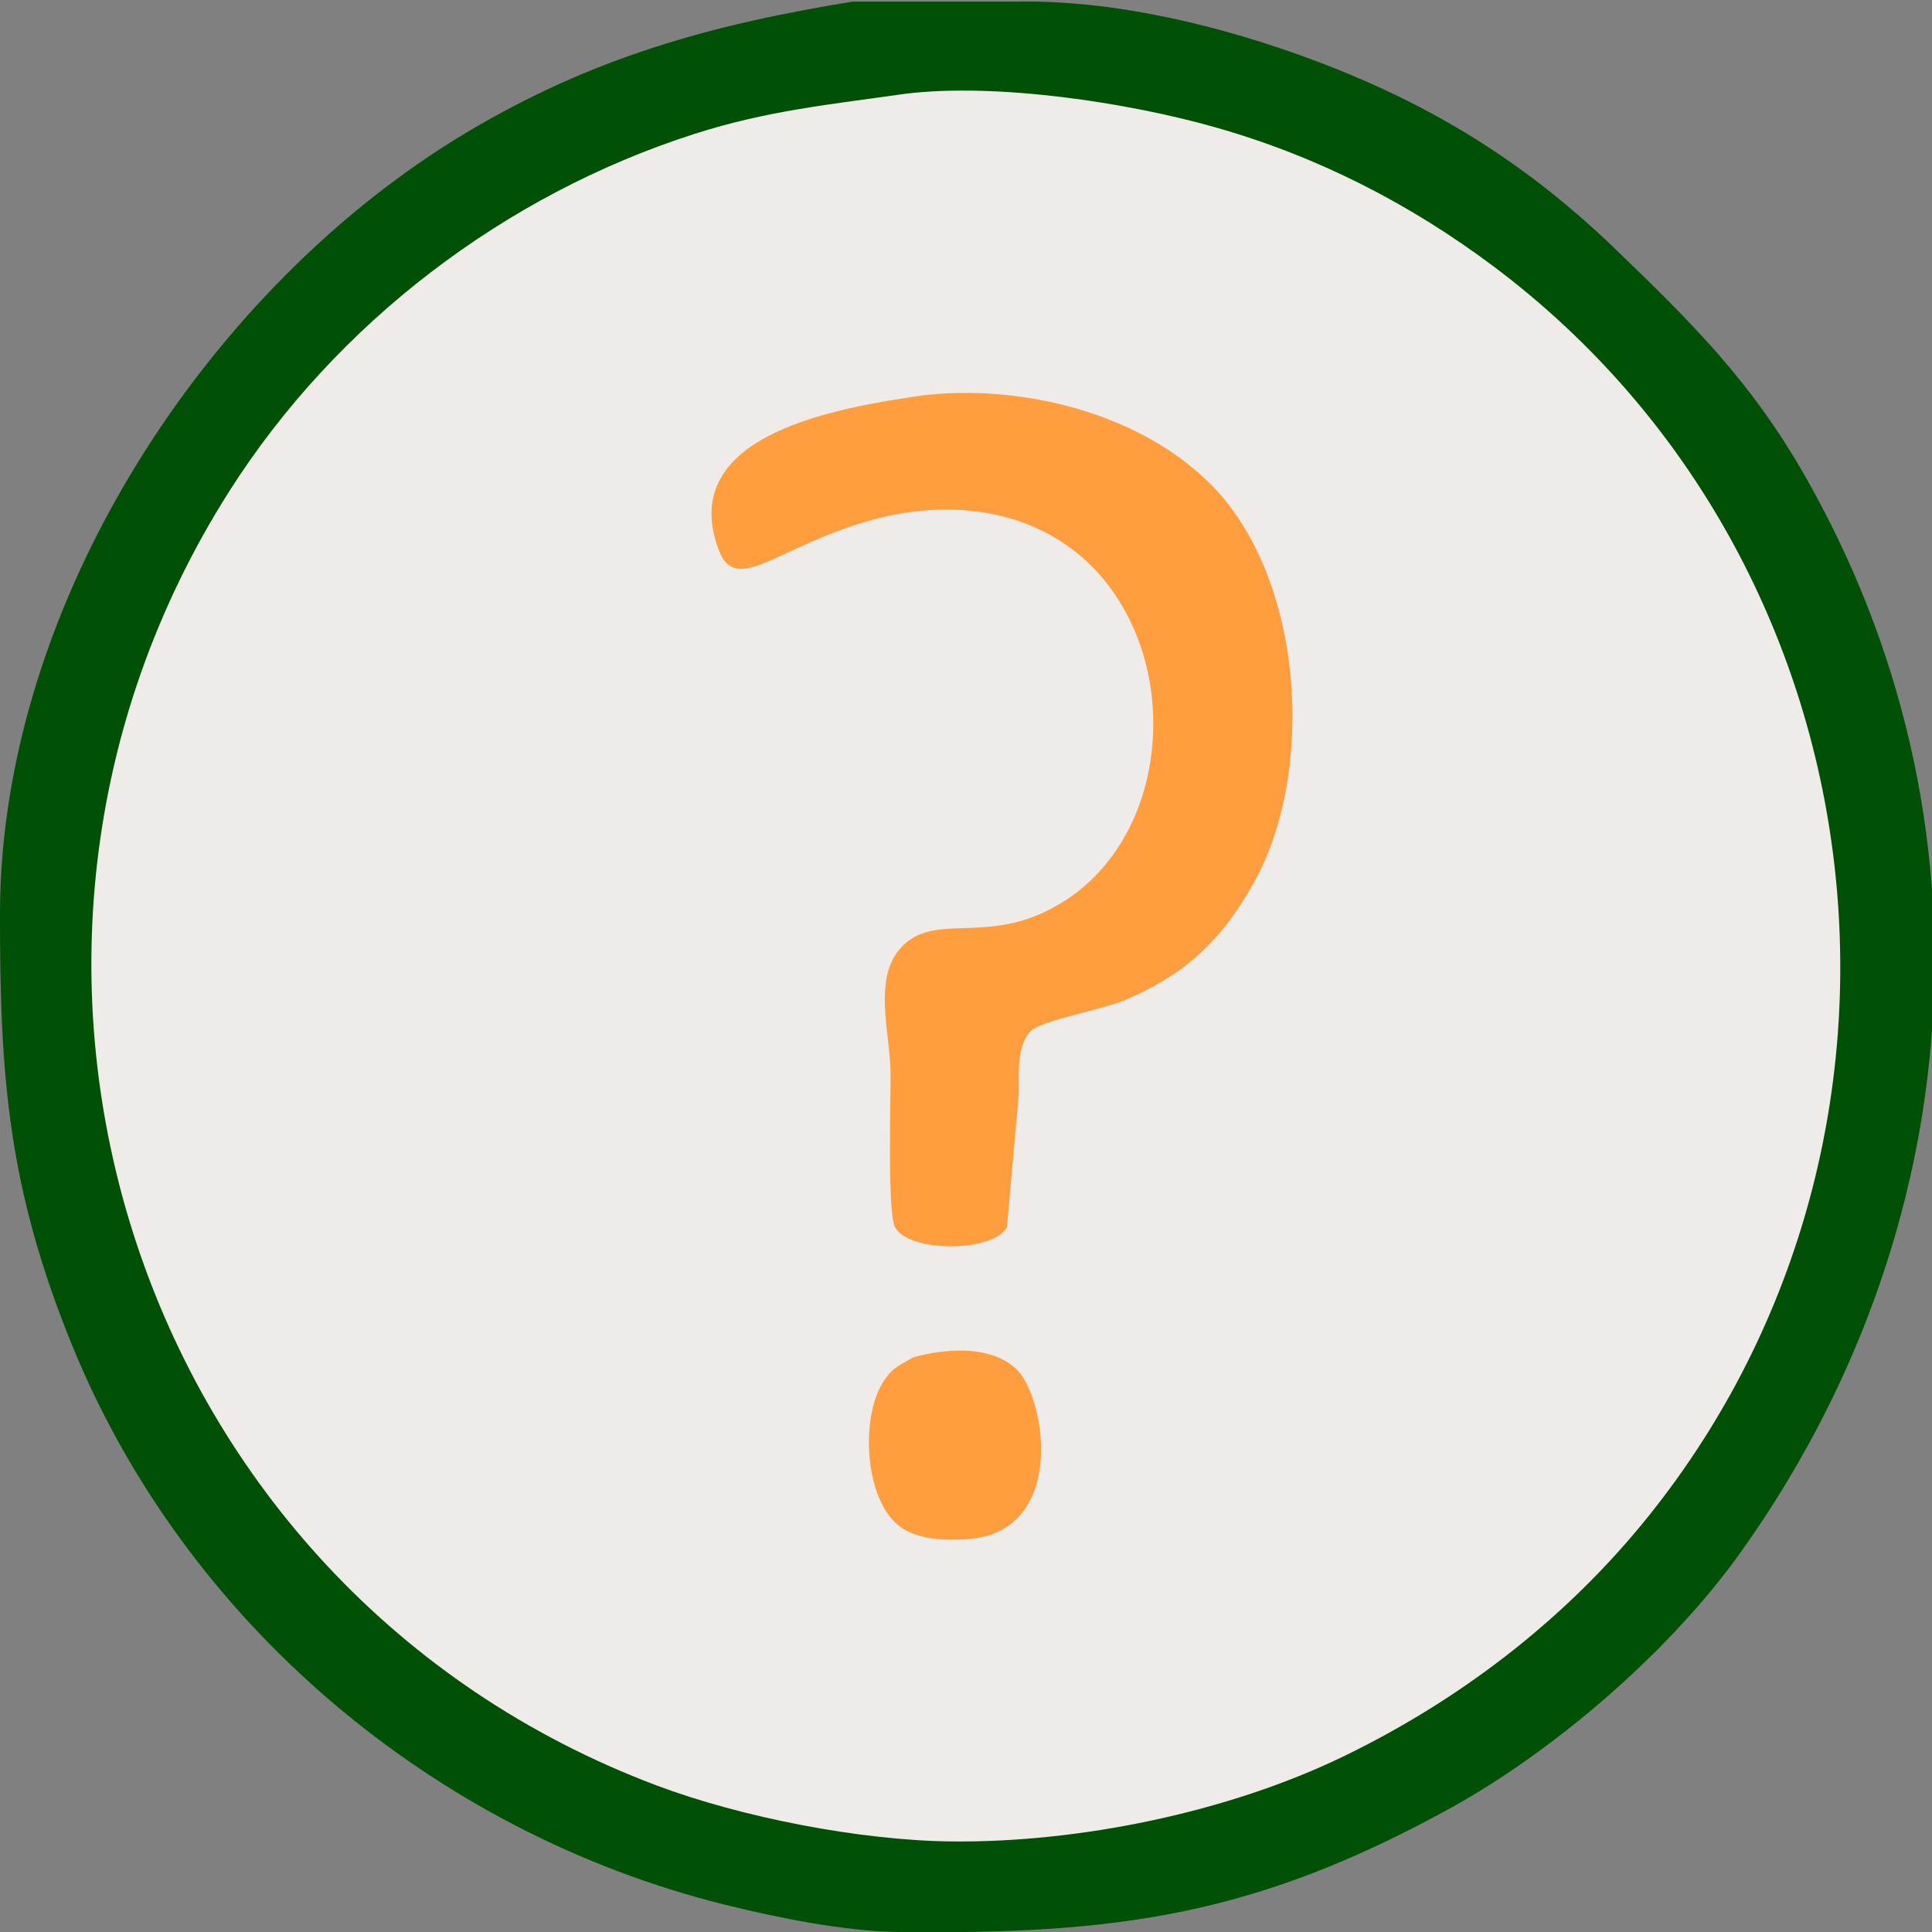 <?xml version="1.0" encoding="UTF-8" standalone="no"?>
<!DOCTYPE svg PUBLIC "-//W3C//DTD SVG 20010904//EN"
              "http://www.w3.org/TR/2001/REC-SVG-20010904/DTD/svg10.dtd">

<svg xmlns="http://www.w3.org/2000/svg"
     width="67.743mm" height="67.743mm"
     viewBox="0 0 256 256">
<rect x="0" y="0" width="256" height="256" fill="#808080" stroke="none"/>
<path id="borderCircle" fill="#005005"
        d="M 113.00,0.21
           C 94.20,3.26 78.53,7.62 62.00,17.45
             27.46,38.00 0.06,80.09 0.00,121.00
             -0.03,142.77 1.11,157.41 9.45,178.00
             24.44,214.99 57.45,242.77 96.00,252.37
             102.90,254.09 111.93,255.91 119.00,256.00
             147.84,256.33 166.16,253.89 192.00,239.69
             205.95,232.03 221.17,218.88 230.42,206.00
             260.96,163.48 265.34,108.85 239.13,63.00
             231.98,50.49 224.22,42.81 214.00,32.96
             202.01,21.42 189.57,13.77 174.00,7.95
             161.98,3.46 147.87,0.02 135.00,0.21
             135.00,0.21 113.00,0.21 113.00,0.21 Z" />
<path id="background" fill="#efebe9"
        d="M 120.00,12.42
           C 110.08,13.84 101.73,14.63 92.00,17.75
             66.94,25.78 44.59,42.77 30.44,65.00
             -8.99,126.94 17.61,210.46 87.00,236.58
             98.29,240.82 113.94,243.86 126.00,244.00
             142.98,244.19 162.70,240.15 178.00,232.74
             193.15,225.40 206.80,215.04 217.54,202.00
             259.12,151.48 250.53,74.84 198.00,35.37
             186.79,26.96 174.49,20.68 161.00,16.86
             149.33,13.55 132.02,10.96 120.00,12.42 Z" />  
<path id="head" fill="#ff9d3f"
        d="M 122.00,52.42
           C 111.73,53.98 89.42,57.30 95.23,72.85
             97.49,78.93 102.82,72.57 115.00,69.04
             128.58,65.10 142.91,68.58 149.62,82.00
             156.31,95.36 152.52,114.52 138.00,121.03
             129.84,124.69 123.64,121.14 119.51,125.43
             115.57,129.52 117.94,136.82 118.00,142.00
             118.04,145.38 117.57,160.56 118.57,162.57
             120.30,166.00 131.70,166.00 133.43,162.57
             133.43,162.57 134.99,145.00 134.99,145.00
             135.05,142.41 134.63,138.58 136.60,136.60
             137.94,135.24 146.05,133.78 149.00,132.54
             157.08,129.14 161.87,124.58 166.12,117.00
             174.39,102.24 172.76,76.83 160.68,64.43
             151.16,54.67 135.27,50.81 122.00,52.42 Z
           M 121.02,179.85
           C 119.13,180.95 118.24,181.19 116.98,183.19
             114.02,187.89 114.52,198.73 119.22,202.26
             121.58,204.03 125.16,204.12 128.00,203.96
             141.49,203.19 138.59,185.15 134.69,181.43
             131.27,178.16 125.19,178.70 121.02,179.85 Z" />
</svg>
